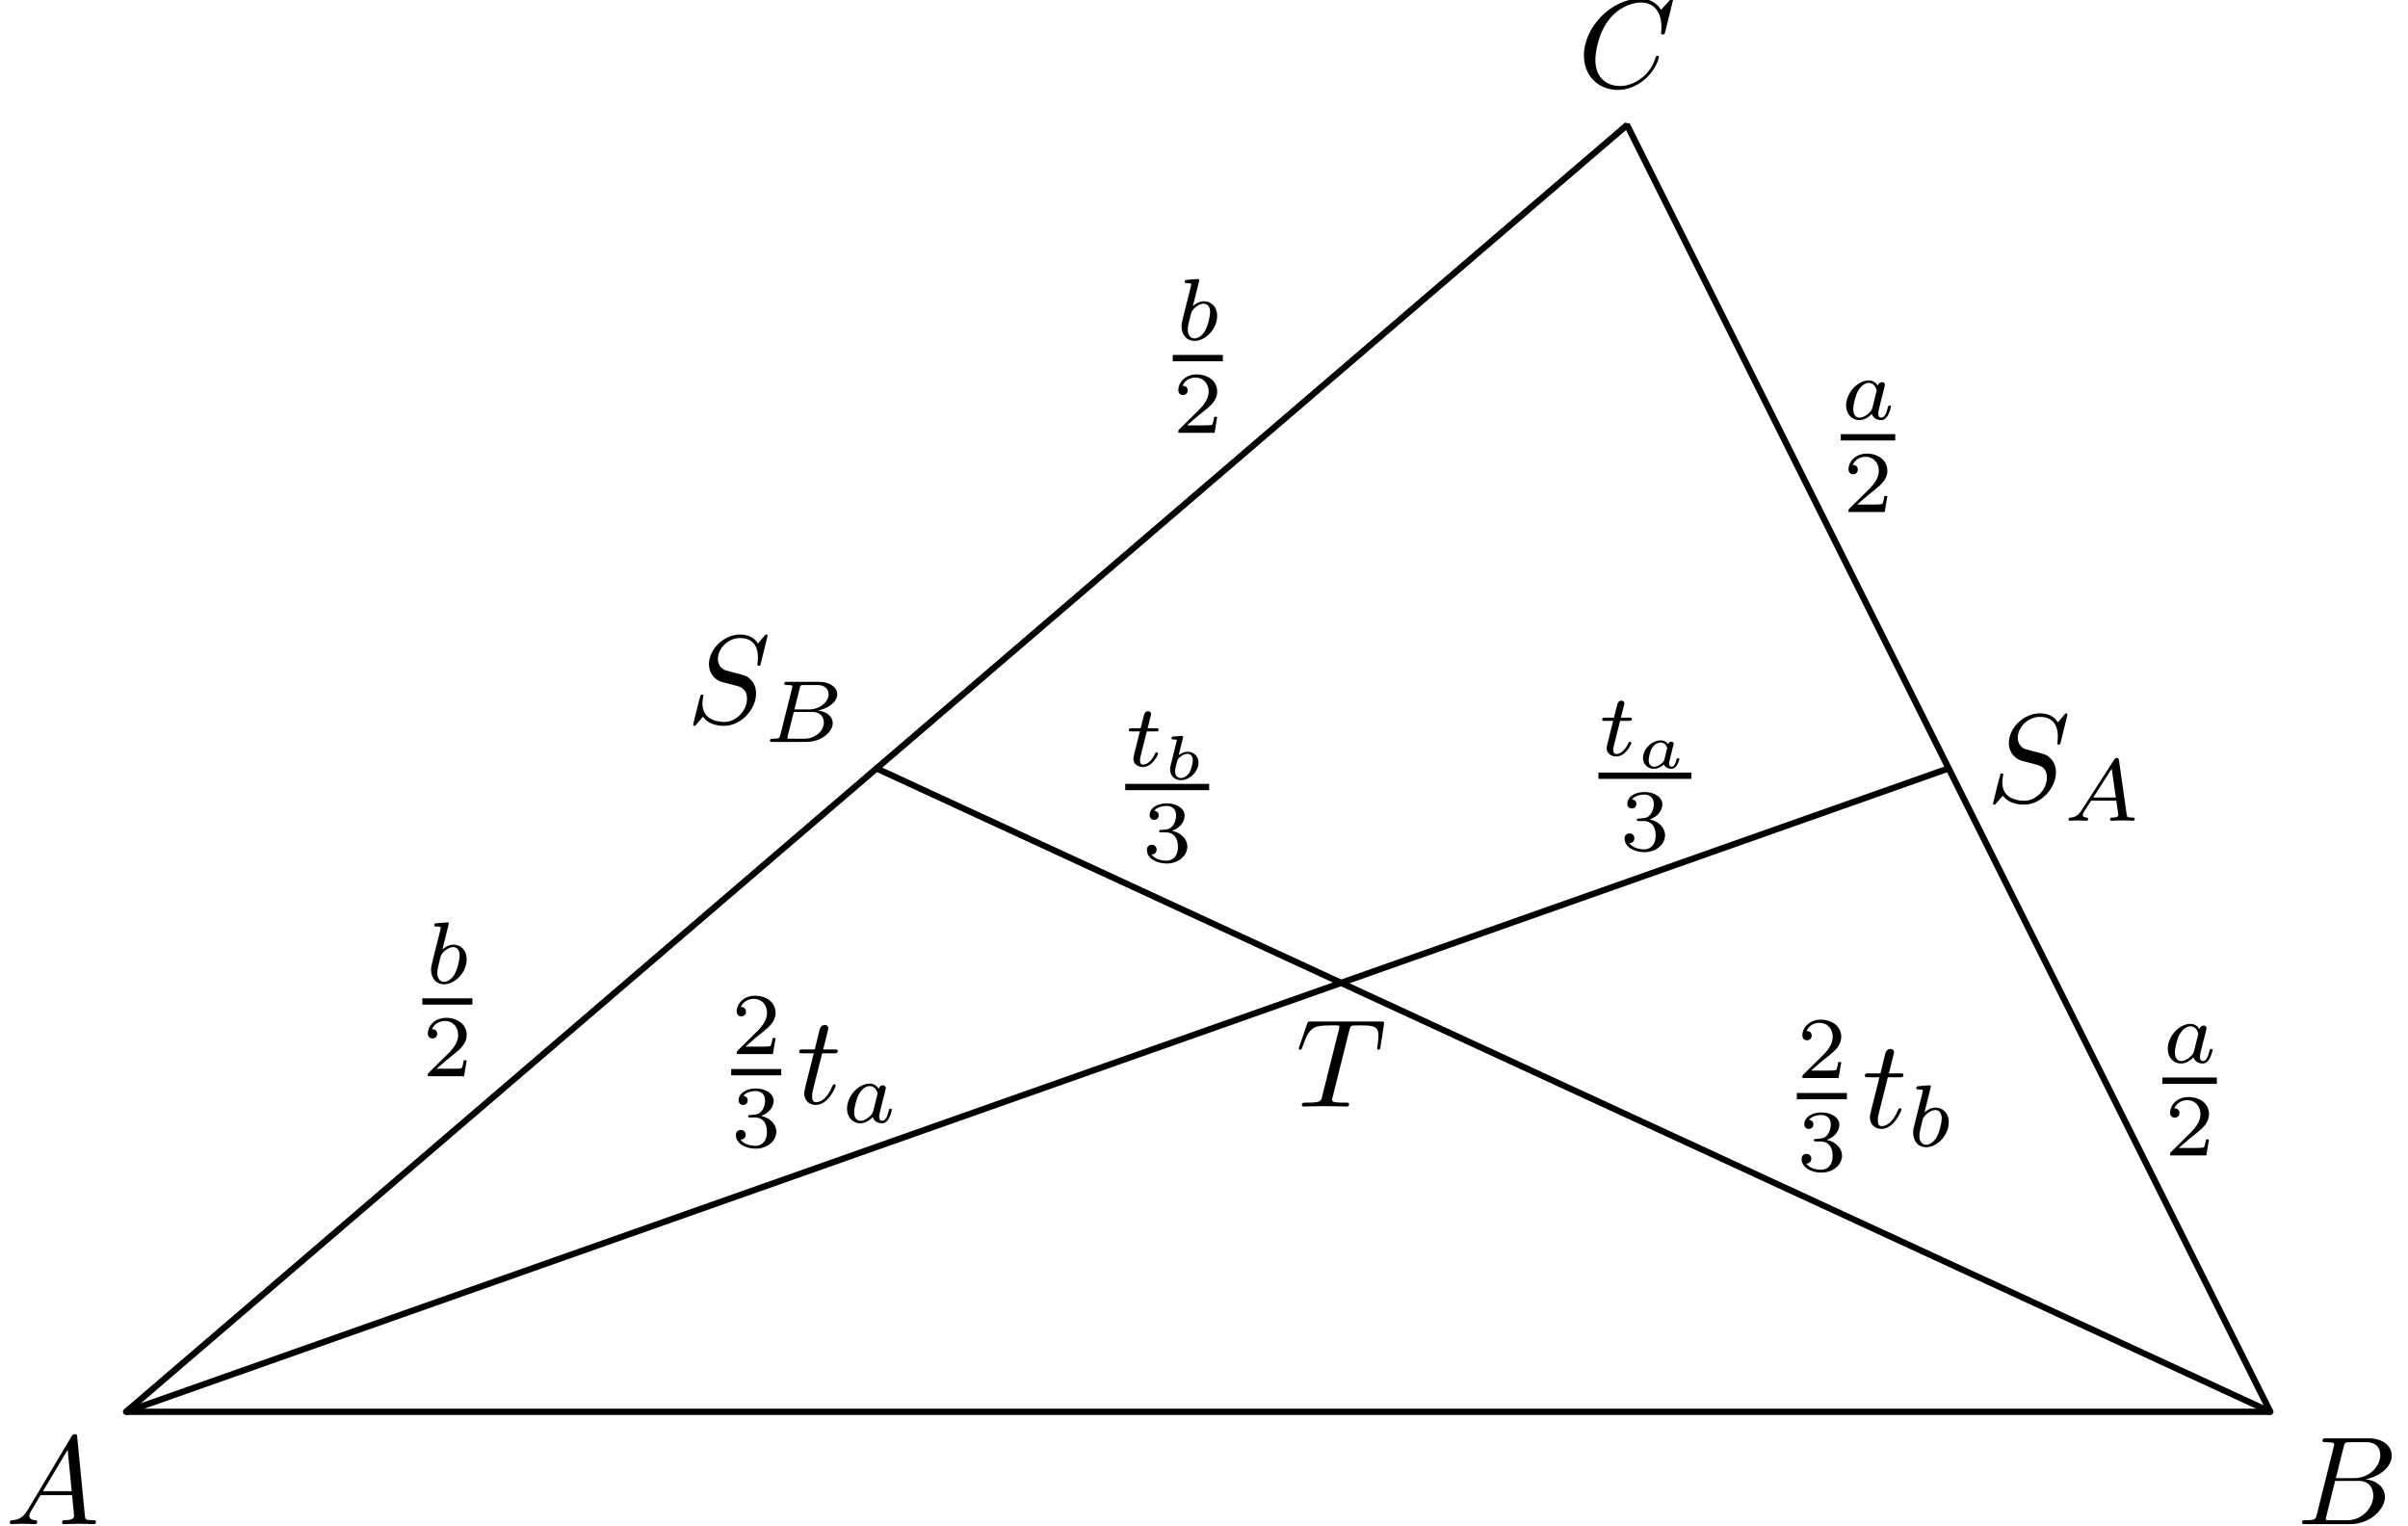 <?xml version='1.0' encoding='UTF-8'?>
<!-- This file was generated by dvisvgm 3.1.1 -->
<svg version='1.1' xmlns='http://www.w3.org/2000/svg' xmlns:xlink='http://www.w3.org/1999/xlink' width='191pt' height='121pt' viewBox='0 -121 191 121'>
<g id='page1'>
<g transform='matrix(1 0 0 -1 0 0)'>
<path d='M10 9.039H180.078L129.055 111.086Z' stroke='#000' fill='none' stroke-width='.5' stroke-miterlimit='10' stroke-linejoin='bevel'/>
<path d='M10 9.039L154.566 60.062' stroke='#000' fill='none' stroke-width='.5' stroke-miterlimit='10' stroke-linecap='round' stroke-linejoin='round'/>
<path d='M180.078 9.039L69.527 60.062' stroke='#000' fill='none' stroke-width='.5' stroke-miterlimit='10' stroke-linecap='round' stroke-linejoin='round'/>
<path d='M2.211 1.278C1.813 .61 1.424 .471 .986 .441C.867 .431 .777 .431 .777 .242C.777 .182 .827 .132 .906 .132C1.175 .132 1.484 .162 1.763 .162C2.092 .162 2.44 .132 2.759 .132C2.819 .132 2.948 .132 2.948 .322C2.948 .431 2.859 .441 2.789 .441C2.56 .461 2.321 .541 2.321 .79C2.321 .909 2.381 1.019 2.46 1.158L3.217 2.433H5.717C5.737 2.224 5.877 .869 5.877 .77C5.877 .471 5.359 .441 5.16 .441C5.02 .441 4.921 .441 4.921 .242C4.921 .132 5.04 .132 5.06 .132C5.468 .132 5.897 .162 6.305 .162C6.554 .162 7.182 .132 7.431 .132C7.491 .132 7.61 .132 7.61 .332C7.61 .441 7.511 .441 7.381 .441C6.763 .441 6.763 .511 6.733 .8L6.126 7.025C6.106 7.225 6.106 7.264 5.937 7.264C5.777 7.264 5.737 7.195 5.678 7.095L2.211 1.278ZM3.407 2.742L5.369 6.029L5.687 2.742H3.407Z'/>
<path d='M183.772 .909C183.672 .521 183.653 .441 182.866 .441C182.697 .441 182.597 .441 182.597 .242C182.597 .132 182.686 .132 182.866 .132H186.422C187.996 .132 189.171 1.308 189.171 2.284C189.171 3.001 188.594 3.579 187.628 3.688C188.663 3.878 189.71 4.615 189.71 5.561C189.71 6.298 189.052 6.936 187.857 6.936H184.509C184.32 6.936 184.221 6.936 184.221 6.737C184.221 6.627 184.31 6.627 184.499 6.627C184.52 6.627 184.708 6.627 184.878 6.607C185.057 6.587 185.147 6.577 185.147 6.448C185.147 6.408 185.136 6.378 185.108 6.258L183.772 .909ZM185.277 3.778L185.894 6.248C185.984 6.597 186.004 6.627 186.432 6.627H187.716C188.594 6.627 188.802 6.039 188.802 5.601C188.802 4.724 187.946 3.778 186.731 3.778H185.277ZM184.828 .441C184.689 .441 184.668 .441 184.61 .451C184.509 .461 184.479 .471 184.479 .551C184.479 .58 184.479 .6 184.529 .78L185.217 3.559H187.1C188.056 3.559 188.244 2.822 188.244 2.393C188.244 1.407 187.358 .441 186.183 .441H184.828Z'/>
<path d='M132.708 121.01C132.708 121.04 132.689 121.11 132.599 121.11C132.569 121.11 132.56 121.1 132.45 120.99L131.753 120.223C131.663 120.363 131.205 121.11 130.098 121.11C127.878 121.11 125.636 118.908 125.636 116.597C125.636 114.954 126.812 113.868 128.336 113.868C129.202 113.868 129.96 114.266 130.487 114.725C131.414 115.541 131.583 116.448 131.583 116.478C131.583 116.577 131.483 116.577 131.464 116.577C131.404 116.577 131.355 116.557 131.334 116.478C131.244 116.189 131.015 115.482 130.328 114.904C129.641 114.346 129.013 114.177 128.495 114.177C127.599 114.177 126.543 114.695 126.543 116.249C126.543 116.816 126.752 118.43 127.748 119.596C128.356 120.303 129.292 120.801 130.179 120.801C131.195 120.801 131.782 120.034 131.782 118.878C131.782 118.48 131.753 118.47 131.753 118.371C131.753 118.271 131.862 118.271 131.902 118.271C132.032 118.271 132.032 118.291 132.082 118.47L132.708 121.01Z'/>
<path d='M163.991 64.33C163.991 64.36 163.972 64.43 163.882 64.43C163.833 64.43 163.822 64.42 163.703 64.28L163.224 63.712C162.965 64.181 162.448 64.43 161.8 64.43C160.535 64.43 159.34 63.284 159.34 62.079C159.34 61.272 159.868 60.814 160.376 60.664L161.441 60.385C161.81 60.296 162.358 60.146 162.358 59.329C162.358 58.433 161.541 57.497 160.565 57.497C159.928 57.497 158.822 57.716 158.822 58.951C158.822 59.19 158.872 59.429 158.882 59.489C158.891 59.529 158.901 59.538 158.901 59.558C158.901 59.658 158.831 59.668 158.782 59.668C158.732 59.668 158.712 59.658 158.682 59.628C158.643 59.588 158.085 57.317 158.085 57.287C158.085 57.227 158.134 57.188 158.194 57.188C158.244 57.188 158.254 57.198 158.374 57.337L158.861 57.905C159.29 57.327 159.968 57.188 160.545 57.188C161.9 57.188 163.076 58.513 163.076 59.748C163.076 60.435 162.737 60.774 162.587 60.913C162.358 61.142 162.208 61.182 161.322 61.411C161.103 61.471 160.744 61.571 160.655 61.591C160.385 61.68 160.047 61.969 160.047 62.497C160.047 63.304 160.844 64.151 161.79 64.151C162.617 64.151 163.224 63.722 163.224 62.607C163.224 62.288 163.185 62.108 163.185 62.049C163.185 62.039 163.185 61.949 163.305 61.949C163.404 61.949 163.414 61.979 163.454 62.148L163.991 64.33Z'/>
<path d='M165.112 56.749C164.868 56.373 164.645 56.191 164.234 56.164C164.164 56.156 164.073 56.156 164.073 56.017C164.073 55.94 164.136 55.912 164.171 55.912C164.352 55.912 164.583 55.94 164.771 55.94C164.993 55.94 165.28 55.912 165.489 55.912C165.524 55.912 165.629 55.912 165.629 56.066C165.629 56.156 165.538 56.164 165.51 56.164C165.454 56.17 165.203 56.184 165.203 56.373C165.203 56.456 165.273 56.575 165.308 56.638L165.866 57.503H167.861L168.028 56.345C168 56.275 167.958 56.164 167.547 56.164C167.463 56.164 167.366 56.164 167.366 56.01C167.366 55.982 167.386 55.912 167.477 55.912C167.679 55.912 168.174 55.94 168.377 55.94C168.502 55.94 168.663 55.933 168.789 55.933C168.914 55.927 169.06 55.912 169.186 55.912C169.276 55.912 169.325 55.968 169.325 56.059C169.325 56.164 169.241 56.164 169.13 56.164C168.725 56.164 168.712 56.219 168.69 56.387L168.077 60.69C168.056 60.837 168.042 60.886 167.909 60.886C167.777 60.886 167.735 60.823 167.673 60.725L165.112 56.749ZM166.034 57.754L167.498 60.035L167.825 57.754H166.034Z'/>
<path d='M60.886 70.581C60.886 70.611 60.866 70.681 60.776 70.681C60.727 70.681 60.717 70.671 60.597 70.531L60.119 69.963C59.86 70.432 59.342 70.681 58.695 70.681C57.43 70.681 56.234 69.535 56.234 68.33C56.234 67.523 56.762 67.065 57.27 66.915L58.336 66.636C58.705 66.547 59.252 66.397 59.252 65.58C59.252 64.684 58.436 63.748 57.46 63.748C56.822 63.748 55.716 63.967 55.716 65.202C55.716 65.441 55.766 65.68 55.776 65.74C55.786 65.78 55.796 65.79 55.796 65.809C55.796 65.909 55.726 65.919 55.676 65.919C55.627 65.919 55.607 65.909 55.577 65.879C55.537 65.839 54.979 63.568 54.979 63.538C54.979 63.479 55.029 63.439 55.089 63.439C55.139 63.439 55.148 63.449 55.268 63.588L55.756 64.156C56.185 63.578 56.862 63.439 57.44 63.439C58.794 63.439 59.97 64.764 59.97 65.999C59.97 66.686 59.631 67.025 59.482 67.164C59.252 67.393 59.103 67.433 58.216 67.662C57.997 67.722 57.639 67.822 57.549 67.842C57.28 67.931 56.941 68.22 56.941 68.748C56.941 69.555 57.738 70.402 58.685 70.402C59.512 70.402 60.119 69.973 60.119 68.858C60.119 68.539 60.079 68.359 60.079 68.3C60.079 68.29 60.079 68.2 60.199 68.2C60.298 68.2 60.308 68.23 60.348 68.4L60.886 70.581Z'/>
<path d='M61.895 62.708C61.833 62.47 61.819 62.415 61.282 62.415C61.163 62.415 61.072 62.415 61.072 62.268C61.072 62.164 61.156 62.164 61.282 62.164H63.981C65.153 62.164 66.053 62.966 66.053 63.656C66.053 64.151 65.599 64.577 64.86 64.654C65.704 64.807 66.408 65.337 66.408 65.937C66.408 66.467 65.871 66.928 64.965 66.928H62.425C62.293 66.928 62.202 66.928 62.202 66.774C62.202 66.676 62.286 66.676 62.425 66.676C62.432 66.676 62.565 66.676 62.69 66.662C62.837 66.649 62.851 66.634 62.851 66.565C62.851 66.551 62.851 66.516 62.823 66.411L61.895 62.708ZM63.011 64.737L63.437 66.439C63.493 66.655 63.499 66.676 63.793 66.676H64.853C65.564 66.676 65.725 66.209 65.725 65.944C65.725 65.379 65.09 64.737 64.155 64.737H63.011ZM62.677 62.415C62.461 62.415 62.453 62.422 62.453 62.484C62.453 62.491 62.453 62.526 62.481 62.631L62.963 64.542H64.441C65.097 64.542 65.348 64.109 65.348 63.705C65.348 63.014 64.644 62.415 63.799 62.415H62.677Z'/>
<path d='M107.028 39.294C107.098 39.573 107.138 39.633 107.257 39.663C107.347 39.683 107.676 39.683 107.885 39.683C108.891 39.683 109.339 39.643 109.339 38.866C109.339 38.717 109.3 38.328 109.26 38.069C109.25 38.029 109.23 37.91 109.23 37.88C109.23 37.82 109.26 37.75 109.349 37.75C109.459 37.75 109.479 37.83 109.499 37.979L109.768 39.713C109.778 39.753 109.788 39.852 109.788 39.882C109.788 39.992 109.688 39.992 109.519 39.992H103.99C103.751 39.992 103.741 39.982 103.672 39.792L103.074 38.039C103.064 38.019 103.014 37.88 103.014 37.86C103.014 37.8 103.064 37.75 103.134 37.75C103.233 37.75 103.243 37.8 103.303 37.959C103.841 39.503 104.1 39.683 105.574 39.683H105.963C106.242 39.683 106.242 39.643 106.242 39.563C106.242 39.503 106.212 39.384 106.202 39.354L104.867 34.035C104.777 33.666 104.747 33.557 103.682 33.557C103.323 33.557 103.263 33.557 103.263 33.368C103.263 33.248 103.373 33.248 103.432 33.248C103.701 33.248 103.98 33.268 104.249 33.268C104.528 33.268 104.817 33.278 105.096 33.278C105.375 33.278 105.654 33.268 105.923 33.268C106.212 33.268 106.51 33.248 106.789 33.248C106.889 33.248 107.008 33.248 107.008 33.447C107.008 33.557 106.929 33.557 106.67 33.557C106.421 33.557 106.291 33.557 106.032 33.577C105.743 33.607 105.664 33.636 105.664 33.796C105.664 33.806 105.664 33.855 105.704 34.005L107.028 39.294Z'/>
<path d='M35.572 47.641C35.579 47.655 35.6 47.746 35.6 47.753C35.6 47.788 35.572 47.85 35.489 47.85C35.349 47.85 34.77 47.795 34.596 47.781C34.54 47.774 34.442 47.767 34.442 47.62C34.442 47.523 34.54 47.523 34.624 47.523C34.958 47.523 34.958 47.474 34.958 47.418C34.958 47.369 34.889 47.09 34.847 46.93L34.687 46.288C34.624 46.051 34.24 44.523 34.226 44.433C34.191 44.265 34.191 44.175 34.191 44.091C34.191 43.386 34.638 42.94 35.216 42.94C36.088 42.94 37.016 43.889 37.016 44.921C37.016 45.737 36.451 46.086 35.97 46.086C35.607 46.086 35.3 45.884 35.091 45.702L35.572 47.641ZM35.223 43.135C34.882 43.135 34.687 43.435 34.687 43.847C34.687 44.105 34.749 44.342 34.945 45.13C34.987 45.263 34.987 45.277 35.119 45.43C35.384 45.737 35.698 45.89 35.949 45.89C36.221 45.89 36.458 45.688 36.458 45.214C36.458 44.928 36.305 44.216 36.095 43.812C35.928 43.47 35.579 43.135 35.223 43.135Z'/>
<path d='M33.496 41.578H37.469' stroke='#000' fill='none' stroke-width='.5' stroke-miterlimit='10' stroke-linejoin='bevel'/>
<path d='M37.019 36.921H36.782C36.761 36.768 36.692 36.356 36.601 36.286C36.545 36.245 36.008 36.245 35.91 36.245H34.627C35.359 36.893 35.604 37.089 36.022 37.417C36.538 37.828 37.019 38.26 37.019 38.923C37.019 39.767 36.28 40.283 35.387 40.283C34.522 40.283 33.936 39.676 33.936 39.035C33.936 38.679 34.236 38.644 34.306 38.644C34.474 38.644 34.676 38.763 34.676 39.014C34.676 39.139 34.627 39.383 34.264 39.383C34.48 39.879 34.955 40.032 35.283 40.032C35.98 40.032 36.343 39.488 36.343 38.923C36.343 38.316 35.91 37.835 35.687 37.584L34.006 35.924C33.936 35.861 33.936 35.847 33.936 35.652H36.81L37.019 36.921Z'/>
<path d='M95.1 98.665C95.107 98.679 95.128 98.769 95.128 98.777C95.128 98.811 95.1 98.874 95.016 98.874C94.876 98.874 94.298 98.818 94.123 98.804C94.067 98.797 93.97 98.79 93.97 98.644C93.97 98.546 94.067 98.546 94.151 98.546C94.486 98.546 94.486 98.497 94.486 98.442C94.486 98.393 94.416 98.114 94.374 97.953L94.214 97.312C94.151 97.075 93.767 95.547 93.754 95.456C93.719 95.289 93.719 95.198 93.719 95.115C93.719 94.41 94.165 93.964 94.744 93.964C95.616 93.964 96.544 94.912 96.544 95.945C96.544 96.761 95.979 97.109 95.497 97.109C95.134 97.109 94.828 96.907 94.618 96.726L95.1 98.665ZM94.751 94.159C94.409 94.159 94.214 94.459 94.214 94.87C94.214 95.128 94.277 95.366 94.472 96.154C94.514 96.286 94.514 96.3 94.646 96.454C94.911 96.761 95.225 96.914 95.476 96.914C95.748 96.914 95.986 96.712 95.986 96.238C95.986 95.952 95.832 95.24 95.623 94.836C95.455 94.494 95.107 94.159 94.751 94.159Z'/>
<path d='M93.023 92.602H96.996' stroke='#000' fill='none' stroke-width='.5' stroke-miterlimit='10' stroke-linejoin='bevel'/>
<path d='M96.547 87.945H96.31C96.289 87.791 96.219 87.38 96.128 87.31C96.073 87.268 95.535 87.268 95.438 87.268H94.154C94.887 87.917 95.131 88.112 95.549 88.44C96.066 88.852 96.547 89.284 96.547 89.947C96.547 90.791 95.808 91.307 94.915 91.307C94.05 91.307 93.464 90.7 93.464 90.058C93.464 89.702 93.764 89.668 93.833 89.668C94.001 89.668 94.203 89.786 94.203 90.037C94.203 90.163 94.154 90.407 93.792 90.407C94.008 90.902 94.482 91.056 94.81 91.056C95.508 91.056 95.87 90.512 95.87 89.947C95.87 89.34 95.438 88.858 95.214 88.607L93.533 86.947C93.464 86.885 93.464 86.871 93.464 86.675H96.337L96.547 87.945Z'/>
<path d='M174.461 39.394C174.315 39.624 174.077 39.805 173.744 39.805C172.851 39.805 171.944 38.822 171.944 37.818C171.944 37.141 172.397 36.66 172.997 36.66C173.373 36.66 173.708 36.876 173.987 37.148C174.119 36.73 174.525 36.66 174.706 36.66C174.957 36.66 175.131 36.813 175.257 37.03C175.41 37.301 175.5 37.699 175.5 37.727C175.5 37.818 175.41 37.818 175.389 37.818C175.292 37.818 175.284 37.79 175.236 37.601C175.152 37.267 175.019 36.855 174.726 36.855C174.545 36.855 174.496 37.009 174.496 37.197C174.496 37.315 174.552 37.566 174.6 37.748C174.65 37.936 174.719 38.222 174.754 38.376L174.894 38.906C174.936 39.087 175.019 39.415 175.019 39.45C175.019 39.603 174.894 39.673 174.783 39.673C174.664 39.673 174.503 39.589 174.461 39.394ZM174.015 37.601C173.966 37.406 173.813 37.267 173.66 37.134C173.596 37.078 173.318 36.855 173.018 36.855C172.76 36.855 172.509 37.036 172.509 37.532C172.509 37.901 172.71 38.669 172.871 38.948C173.192 39.505 173.548 39.61 173.744 39.61C174.231 39.61 174.364 39.08 174.364 39.003C174.364 38.975 174.35 38.927 174.344 38.906L174.015 37.601Z'/>
<path d='M171.52 35.297H175.84' stroke='#000' fill='none' stroke-width='.5' stroke-miterlimit='10' stroke-linejoin='bevel'/>
<path d='M175.216 30.641H174.978C174.958 30.487 174.888 30.076 174.797 30.006C174.741 29.964 174.204 29.964 174.106 29.964H172.823C173.555 30.613 173.8 30.808 174.218 31.136C174.735 31.548 175.216 31.98 175.216 32.643C175.216 33.487 174.477 34.003 173.584 34.003C172.719 34.003 172.132 33.396 172.132 32.754C172.132 32.399 172.432 32.364 172.503 32.364C172.67 32.364 172.872 32.482 172.872 32.733C172.872 32.859 172.823 33.103 172.461 33.103C172.677 33.598 173.151 33.752 173.478 33.752C174.177 33.752 174.539 33.208 174.539 32.643C174.539 32.036 174.106 31.555 173.883 31.304L172.203 29.643C172.132 29.581 172.132 29.567 172.132 29.371H175.006L175.216 30.641Z'/>
<path d='M148.949 90.417C148.803 90.648 148.566 90.829 148.232 90.829C147.339 90.829 146.432 89.845 146.432 88.841C146.432 88.165 146.885 87.683 147.485 87.683C147.862 87.683 148.197 87.9 148.475 88.171C148.608 87.753 149.013 87.683 149.194 87.683C149.445 87.683 149.619 87.837 149.745 88.053C149.898 88.325 149.99 88.722 149.99 88.75C149.99 88.841 149.898 88.841 149.878 88.841C149.78 88.841 149.772 88.813 149.724 88.625C149.64 88.29 149.508 87.879 149.214 87.879C149.033 87.879 148.985 88.032 148.985 88.22C148.985 88.339 149.04 88.59 149.09 88.771C149.138 88.96 149.208 89.245 149.242 89.399L149.382 89.929C149.424 90.111 149.508 90.438 149.508 90.473C149.508 90.627 149.382 90.697 149.271 90.697C149.152 90.697 148.991 90.613 148.949 90.417ZM148.504 88.625C148.455 88.43 148.301 88.29 148.148 88.158C148.085 88.102 147.806 87.879 147.506 87.879C147.248 87.879 146.997 88.06 146.997 88.555C146.997 88.925 147.2 89.692 147.359 89.971C147.681 90.529 148.036 90.634 148.232 90.634C148.719 90.634 148.852 90.104 148.852 90.027C148.852 89.999 148.838 89.95 148.832 89.929L148.504 88.625Z'/>
<path d='M146.008 86.32H150.328' stroke='#000' fill='none' stroke-width='.5' stroke-miterlimit='10' stroke-linejoin='bevel'/>
<path d='M149.704 81.664H149.466C149.446 81.511 149.376 81.099 149.285 81.03C149.23 80.988 148.692 80.988 148.595 80.988H147.311C148.043 81.637 148.288 81.832 148.707 82.16C149.223 82.571 149.704 83.004 149.704 83.666C149.704 84.51 148.965 85.026 148.072 85.026C147.207 85.026 146.621 84.42 146.621 83.778C146.621 83.422 146.921 83.387 146.991 83.387C147.158 83.387 147.36 83.506 147.36 83.757C147.36 83.882 147.311 84.127 146.949 84.127C147.165 84.622 147.639 84.775 147.968 84.775C148.665 84.775 149.027 84.231 149.027 83.666C149.027 83.059 148.595 82.578 148.372 82.327L146.691 80.667C146.621 80.604 146.621 80.59 146.621 80.395H149.494L149.704 81.664Z'/>
<path d='M90.964 62.996H91.675C91.808 62.996 91.899 62.996 91.899 63.149C91.899 63.247 91.808 63.247 91.689 63.247H91.027L91.285 64.279C91.292 64.314 91.306 64.349 91.306 64.377C91.306 64.502 91.208 64.6 91.069 64.6C90.894 64.6 90.79 64.482 90.741 64.3C90.692 64.126 90.783 64.461 90.476 63.247H89.764C89.632 63.247 89.541 63.247 89.541 63.093C89.541 62.996 89.625 62.996 89.75 62.996H90.413L90.002 61.35C89.96 61.175 89.897 60.924 89.897 60.833C89.897 60.422 90.246 60.171 90.643 60.171C91.417 60.171 91.857 61.147 91.857 61.238S91.766 61.329 91.745 61.329C91.662 61.329 91.654 61.315 91.599 61.196C91.403 60.757 91.048 60.366 90.664 60.366C90.517 60.366 90.42 60.457 90.42 60.708C90.42 60.778 90.448 60.924 90.462 60.994L90.964 62.996Z'/>
<path d='M93.827 62.452C93.847 62.522 93.847 62.532 93.847 62.556C93.847 62.641 93.772 62.641 93.693 62.636L93.08 62.591C92.995 62.586 92.985 62.581 92.96 62.561C92.94 62.537 92.925 62.477 92.925 62.447C92.925 62.362 93.005 62.362 93.075 62.362C93.08 62.362 93.169 62.362 93.244 62.352C93.339 62.342 93.344 62.327 93.344 62.287C93.344 62.258 93.294 62.063 93.264 61.954L92.851 60.284C92.825 60.18 92.811 60.1 92.811 59.991C92.811 59.473 93.179 59.129 93.658 59.129C94.38 59.129 95.063 59.826 95.063 60.519C95.063 61.012 94.704 61.386 94.191 61.386C93.981 61.386 93.737 61.306 93.493 61.117L93.827 62.452ZM93.668 59.298C93.453 59.298 93.209 59.428 93.209 59.831C93.209 59.991 93.249 60.15 93.289 60.319C93.304 60.379 93.389 60.703 93.394 60.733C93.409 60.783 93.757 61.216 94.176 61.216C94.39 61.216 94.614 61.087 94.614 60.708C94.614 60.524 94.519 60.055 94.36 59.766C94.191 59.473 93.912 59.298 93.668 59.298Z'/>
<path d='M89.25 58.586H95.91' stroke='#000' fill='none' stroke-width='.5' stroke-miterlimit='10' stroke-linejoin='bevel'/>
<path d='M92.498 54.989C93.042 54.989 93.433 54.613 93.433 53.866C93.433 53.002 92.93 52.743 92.526 52.743C92.247 52.743 91.633 52.82 91.34 53.231C91.668 53.245 91.745 53.476 91.745 53.622C91.745 53.845 91.577 54.006 91.361 54.006C91.166 54.006 90.97 53.887 90.97 53.601C90.97 52.945 91.696 52.52 92.54 52.52C93.509 52.52 94.179 53.169 94.179 53.866C94.179 54.41 93.733 54.954 92.965 55.115C93.698 55.38 93.963 55.903 93.963 56.328C93.963 56.88 93.328 57.291 92.554 57.291C91.779 57.291 91.187 56.914 91.187 56.356C91.187 56.119 91.34 55.987 91.549 55.987C91.766 55.987 91.905 56.147 91.905 56.342C91.905 56.545 91.766 56.691 91.549 56.705C91.794 57.012 92.275 57.089 92.533 57.089C92.847 57.089 93.286 56.935 93.286 56.328C93.286 56.035 93.189 55.715 93.007 55.498C92.777 55.233 92.582 55.219 92.233 55.198C92.059 55.185 92.045 55.185 92.01 55.178C91.996 55.178 91.94 55.164 91.94 55.087C91.94 54.989 92.003 54.989 92.121 54.989H92.498Z'/>
<path d='M146.046 36.775H145.809C145.788 36.622 145.719 36.21 145.628 36.141C145.571 36.099 145.035 36.099 144.938 36.099H143.654C144.386 36.748 144.63 36.943 145.049 37.271C145.565 37.682 146.046 38.115 146.046 38.777C146.046 39.621 145.307 40.137 144.414 40.137C143.549 40.137 142.962 39.531 142.962 38.889C142.962 38.533 143.262 38.498 143.333 38.498C143.5 38.498 143.703 38.617 143.703 38.868C143.703 38.993 143.654 39.238 143.291 39.238C143.507 39.733 143.981 39.886 144.309 39.886C145.007 39.886 145.37 39.342 145.37 38.777C145.37 38.17 144.938 37.689 144.713 37.438L143.033 35.778C142.962 35.715 142.962 35.701 142.962 35.506H145.836L146.046 36.775Z'/>
<path d='M142.523 34.074H146.496' stroke='#000' fill='none' stroke-width='.5' stroke-miterlimit='10' stroke-linejoin='bevel'/>
<path d='M144.428 30.478C144.971 30.478 145.362 30.101 145.362 29.354C145.362 28.49 144.86 28.232 144.455 28.232C144.177 28.232 143.562 28.308 143.27 28.72C143.597 28.734 143.674 28.964 143.674 29.11C143.674 29.333 143.507 29.494 143.291 29.494C143.096 29.494 142.9 29.375 142.9 29.089C142.9 28.434 143.626 28.008 144.47 28.008C145.439 28.008 146.109 28.657 146.109 29.354C146.109 29.898 145.662 30.442 144.896 30.603C145.628 30.868 145.893 31.391 145.893 31.817C145.893 32.368 145.258 32.779 144.484 32.779C143.709 32.779 143.116 32.402 143.116 31.845C143.116 31.607 143.27 31.475 143.48 31.475C143.696 31.475 143.835 31.635 143.835 31.831C143.835 32.033 143.696 32.179 143.48 32.193C143.723 32.5 144.204 32.577 144.462 32.577C144.777 32.577 145.216 32.423 145.216 31.817C145.216 31.524 145.119 31.203 144.938 30.987C144.707 30.722 144.512 30.707 144.162 30.687C143.988 30.673 143.974 30.673 143.939 30.666C143.926 30.666 143.87 30.652 143.87 30.575C143.87 30.478 143.933 30.478 144.051 30.478H144.428Z'/>
<path d='M149.742 35.568H150.678C150.878 35.568 150.977 35.568 150.977 35.767C150.977 35.877 150.878 35.877 150.699 35.877H149.822C150.18 37.291 150.231 37.49 150.231 37.55C150.231 37.72 150.111 37.819 149.942 37.819C149.912 37.819 149.633 37.809 149.543 37.461L149.154 35.877H148.218C148.019 35.877 147.92 35.877 147.92 35.687C147.92 35.568 147.999 35.568 148.198 35.568H149.075C148.358 32.739 148.318 32.57 148.318 32.39C148.318 31.852 148.696 31.474 149.235 31.474C150.25 31.474 150.819 32.928 150.819 33.008C150.819 33.107 150.738 33.107 150.699 33.107C150.609 33.107 150.599 33.077 150.549 32.968C150.122 31.932 149.592 31.693 149.254 31.693C149.045 31.693 148.946 31.822 148.946 32.151C148.946 32.39 148.966 32.46 149.006 32.629L149.742 35.568Z'/>
<path d='M153.129 34.72C153.136 34.734 153.158 34.825 153.158 34.832C153.158 34.867 153.129 34.93 153.046 34.93C152.906 34.93 152.327 34.874 152.153 34.86C152.097 34.853 152 34.846 152 34.7C152 34.602 152.097 34.602 152.181 34.602C152.516 34.602 152.516 34.553 152.516 34.497C152.516 34.448 152.446 34.169 152.404 34.009L152.243 33.367C152.181 33.13 151.797 31.602 151.784 31.512C151.749 31.345 151.749 31.254 151.749 31.17C151.749 30.466 152.195 30.019 152.774 30.019C153.646 30.019 154.574 30.968 154.574 32C154.574 32.816 154.008 33.165 153.527 33.165C153.165 33.165 152.858 32.963 152.648 32.782L153.129 34.72ZM152.781 30.215C152.439 30.215 152.243 30.515 152.243 30.926C152.243 31.184 152.307 31.421 152.501 32.209C152.543 32.342 152.543 32.356 152.676 32.509C152.942 32.816 153.255 32.97 153.506 32.97C153.778 32.97 154.016 32.767 154.016 32.293C154.016 32.007 153.862 31.296 153.652 30.891C153.485 30.549 153.136 30.215 152.781 30.215Z'/>
<path d='M128.506 63.835H129.217C129.349 63.835 129.44 63.835 129.44 63.988C129.44 64.086 129.349 64.086 129.231 64.086H128.568L128.826 65.118C128.833 65.153 128.847 65.188 128.847 65.216C128.847 65.342 128.75 65.439 128.61 65.439C128.436 65.439 128.331 65.321 128.282 65.139C128.233 64.965 128.324 65.3 128.017 64.086H127.306C127.173 64.086 127.082 64.086 127.082 63.933C127.082 63.835 127.166 63.835 127.292 63.835H127.954L127.543 62.189C127.501 62.014 127.438 61.763 127.438 61.673C127.438 61.261 127.787 61.01 128.185 61.01C128.959 61.01 129.398 61.987 129.398 62.077S129.308 62.168 129.287 62.168C129.203 62.168 129.196 62.154 129.14 62.035C128.945 61.596 128.589 61.205 128.206 61.205C128.059 61.205 127.961 61.296 127.961 61.547C127.961 61.617 127.989 61.763 128.003 61.833L128.506 63.835Z'/>
<path d='M132.678 61.698C132.704 61.802 132.754 61.987 132.754 62.012C132.754 62.096 132.689 62.186 132.569 62.186C132.479 62.186 132.36 62.126 132.32 61.987C132.225 62.116 132.036 62.286 131.722 62.286C131.02 62.286 130.323 61.603 130.323 60.896C130.323 60.388 130.696 60.029 131.194 60.029C131.602 60.029 131.921 60.318 131.981 60.378C132.071 60.133 132.345 60.029 132.569 60.029C132.768 60.029 132.903 60.143 133.007 60.308C133.137 60.502 133.206 60.766 133.206 60.801C133.206 60.871 133.122 60.871 133.102 60.871C133.012 60.871 133.007 60.841 132.982 60.761C132.893 60.392 132.764 60.198 132.59 60.198C132.449 60.198 132.389 60.308 132.389 60.462C132.389 60.537 132.44 60.726 132.47 60.861L132.678 61.698ZM132.011 60.746C131.991 60.671 131.991 60.661 131.902 60.562C131.717 60.353 131.458 60.198 131.21 60.198C131.034 60.198 130.77 60.293 130.77 60.706C130.77 60.935 130.89 61.459 131.064 61.718C131.259 61.992 131.513 62.116 131.722 62.116C131.946 62.116 132.161 61.982 132.24 61.683L132.011 60.746Z'/>
<path d='M126.789 59.484H134.156' stroke='#000' fill='none' stroke-width='.5' stroke-miterlimit='10' stroke-linejoin='bevel'/>
<path d='M130.391 55.889C130.935 55.889 131.325 55.513 131.325 54.766C131.325 53.902 130.823 53.643 130.419 53.643C130.139 53.643 129.526 53.72 129.233 54.131C129.561 54.145 129.638 54.376 129.638 54.522C129.638 54.745 129.47 54.906 129.254 54.906C129.058 54.906 128.863 54.787 128.863 54.501C128.863 53.845 129.589 53.42 130.432 53.42C131.403 53.42 132.071 54.069 132.071 54.766C132.071 55.31 131.625 55.854 130.858 56.015C131.59 56.28 131.855 56.803 131.855 57.228C131.855 57.78 131.22 58.191 130.446 58.191C129.672 58.191 129.079 57.814 129.079 57.256C129.079 57.019 129.233 56.887 129.442 56.887C129.658 56.887 129.798 57.047 129.798 57.242C129.798 57.445 129.658 57.591 129.442 57.605C129.686 57.912 130.168 57.989 130.426 57.989C130.739 57.989 131.18 57.835 131.18 57.228C131.18 56.935 131.081 56.615 130.9 56.398C130.67 56.133 130.474 56.119 130.126 56.098C129.951 56.085 129.938 56.085 129.903 56.078C129.889 56.078 129.833 56.064 129.833 55.987C129.833 55.889 129.896 55.889 130.014 55.889H130.391Z'/>
<path d='M61.517 38.675H61.28C61.259 38.522 61.189 38.11 61.098 38.041C61.043 37.999 60.506 37.999 60.408 37.999H59.125C59.857 38.648 60.101 38.843 60.52 39.171C61.036 39.582 61.517 40.015 61.517 40.677C61.517 41.521 60.778 42.037 59.885 42.037C59.02 42.037 58.434 41.431 58.434 40.789C58.434 40.433 58.734 40.398 58.804 40.398C58.971 40.398 59.173 40.517 59.173 40.768C59.173 40.894 59.125 41.138 58.762 41.138C58.978 41.633 59.452 41.786 59.78 41.786C60.478 41.786 60.841 41.242 60.841 40.677C60.841 40.07 60.408 39.589 60.185 39.338L58.504 37.678C58.434 37.615 58.434 37.601 58.434 37.406H61.308L61.517 38.675Z'/>
<path d='M57.996 35.973H61.965' stroke='#000' fill='none' stroke-width='.5' stroke-miterlimit='10' stroke-linejoin='bevel'/>
<path d='M59.899 32.378C60.443 32.378 60.833 32.001 60.833 31.254C60.833 30.39 60.331 30.132 59.927 30.132C59.648 30.132 59.034 30.208 58.741 30.62C59.069 30.634 59.146 30.864 59.146 31.01C59.146 31.234 58.978 31.394 58.762 31.394C58.567 31.394 58.371 31.275 58.371 30.989C58.371 30.334 59.097 29.908 59.941 29.908C60.91 29.908 61.58 30.557 61.58 31.254C61.58 31.798 61.133 32.343 60.366 32.503C61.098 32.768 61.364 33.291 61.364 33.717C61.364 34.268 60.729 34.679 59.955 34.679C59.18 34.679 58.587 34.303 58.587 33.745C58.587 33.508 58.741 33.375 58.95 33.375C59.167 33.375 59.306 33.535 59.306 33.731C59.306 33.933 59.167 34.079 58.95 34.093C59.194 34.4 59.676 34.477 59.934 34.477C60.247 34.477 60.687 34.324 60.687 33.717C60.687 33.424 60.589 33.103 60.408 32.887C60.178 32.622 59.982 32.608 59.634 32.587C59.459 32.573 59.446 32.573 59.411 32.566C59.396 32.566 59.341 32.552 59.341 32.475C59.341 32.378 59.404 32.378 59.522 32.378H59.899Z'/>
<path d='M65.213 37.468H66.15C66.349 37.468 66.449 37.468 66.449 37.667C66.449 37.777 66.349 37.777 66.17 37.777H65.293C65.652 39.191 65.701 39.39 65.701 39.45C65.701 39.62 65.582 39.719 65.413 39.719C65.383 39.719 65.104 39.709 65.014 39.361L64.626 37.777H63.689C63.49 37.777 63.391 37.777 63.391 37.587C63.391 37.468 63.47 37.468 63.67 37.468H64.546C63.829 34.639 63.789 34.47 63.789 34.29C63.789 33.752 64.167 33.374 64.705 33.374C65.721 33.374 66.289 34.828 66.289 34.908C66.289 35.007 66.21 35.007 66.17 35.007C66.08 35.007 66.07 34.977 66.02 34.868C65.592 33.832 65.064 33.593 64.726 33.593C64.516 33.593 64.416 33.722 64.416 34.051C64.416 34.29 64.436 34.36 64.476 34.529L65.213 37.468Z'/>
<path d='M69.703 34.653C69.556 34.884 69.319 35.065 68.984 35.065C68.091 35.065 67.185 34.081 67.185 33.077C67.185 32.401 67.638 31.919 68.238 31.919C68.614 31.919 68.949 32.136 69.228 32.407C69.361 31.989 69.765 31.919 69.947 31.919C70.198 31.919 70.372 32.073 70.498 32.289C70.651 32.561 70.742 32.958 70.742 32.986C70.742 33.077 70.651 33.077 70.63 33.077C70.533 33.077 70.526 33.049 70.477 32.861C70.393 32.526 70.261 32.115 69.967 32.115C69.786 32.115 69.738 32.268 69.738 32.456C69.738 32.575 69.793 32.826 69.842 33.007C69.891 33.196 69.961 33.481 69.995 33.635L70.135 34.165C70.177 34.346 70.261 34.674 70.261 34.709C70.261 34.863 70.135 34.932 70.023 34.932C69.905 34.932 69.744 34.849 69.703 34.653ZM69.256 32.861C69.207 32.665 69.054 32.526 68.9 32.394C68.838 32.338 68.559 32.115 68.259 32.115C68.001 32.115 67.749 32.296 67.749 32.791C67.749 33.161 67.952 33.928 68.112 34.207C68.433 34.765 68.789 34.87 68.984 34.87C69.472 34.87 69.605 34.34 69.605 34.263C69.605 34.235 69.591 34.186 69.584 34.165L69.256 32.861Z'/>
</g>
</g>
</svg>